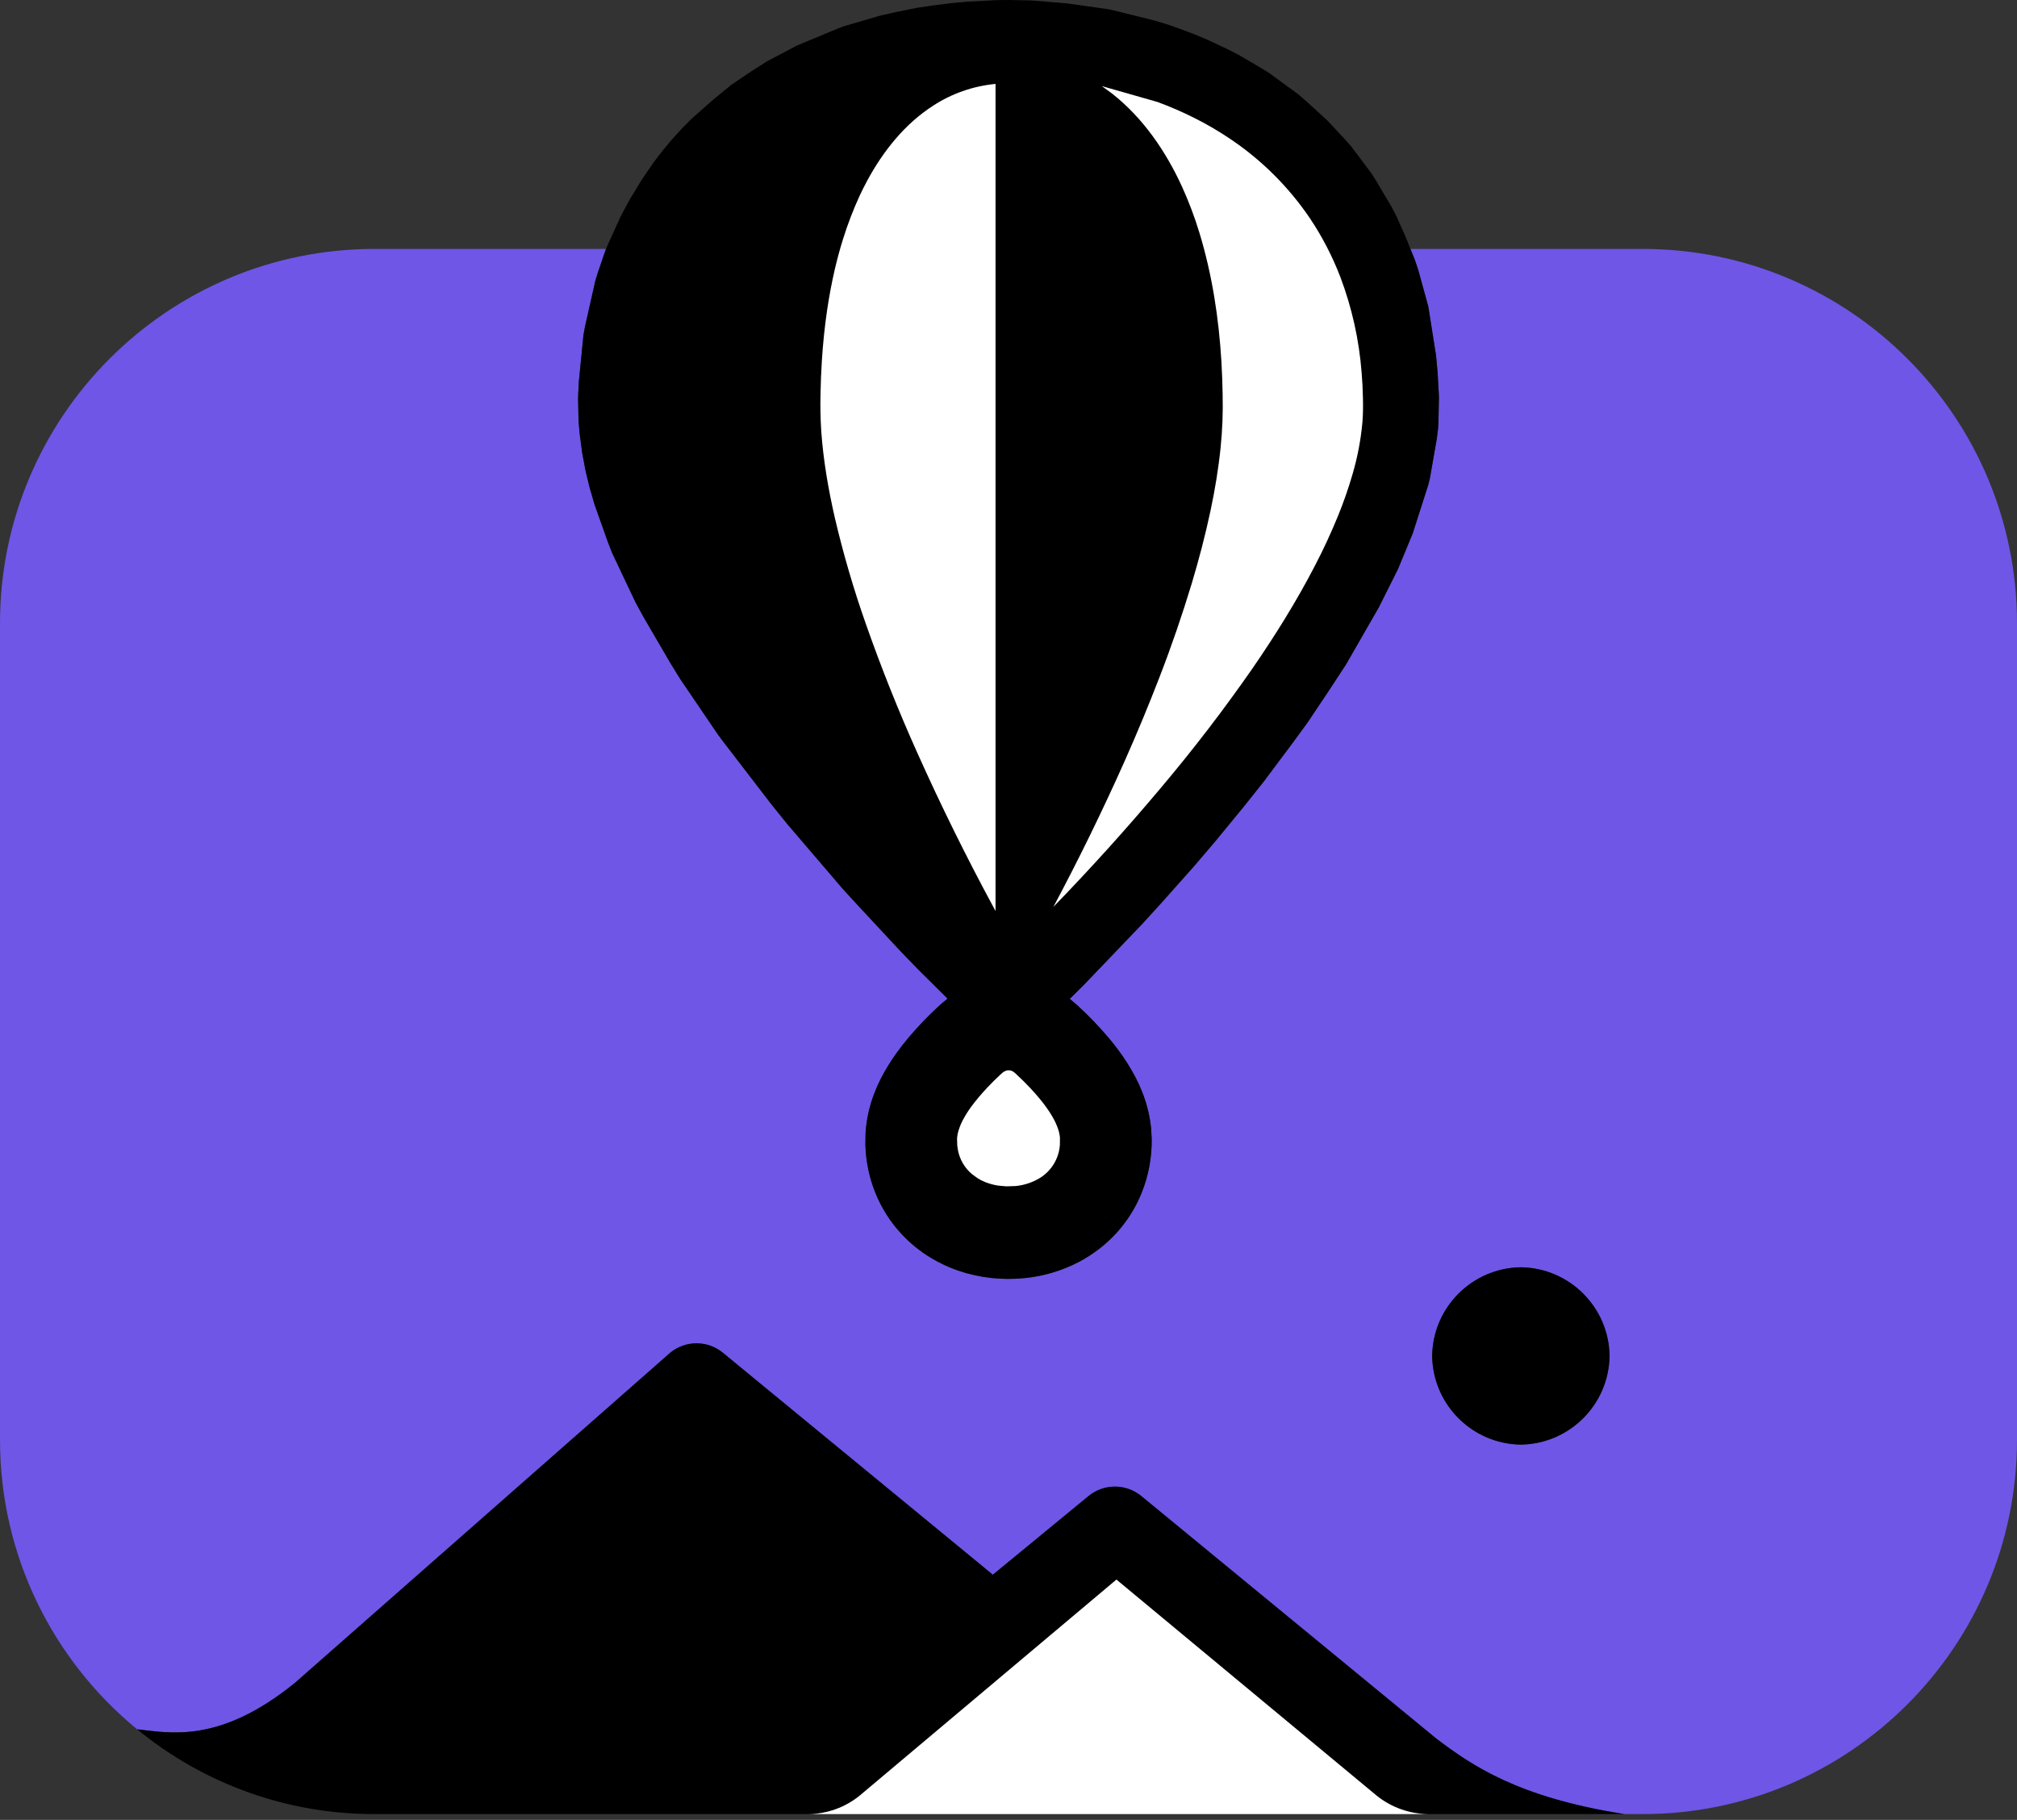 <svg width="256" height="231" viewBox="0 0 256 231" fill="none" xmlns="http://www.w3.org/2000/svg">
<rect x="0" y="0" width="256" height="231" fill="#333333" stroke="none"/>
<g clip-path="url(#clip0_1_3858)">
<path d="M179.016 31.598H208.494C234.713 31.598 256 52.885 256 79.104V182.757C256 208.976 234.713 230.263 208.494 230.263H206.171C192.676 228.152 186.823 224.105 182.302 220.685L144.823 189.869C142.888 188.304 140.123 188.304 138.188 189.869L126.012 199.881L91.72 171.685C89.787 170.117 87.021 170.117 85.088 171.685L37.448 213.594C27.86 221.392 21.518 219.952 17.405 219.5C6.782 210.782 0 197.555 0 182.757V79.104C0 52.885 21.287 31.598 47.51 31.598H76.922L76.869 31.716L75.877 34.607L75.569 35.598L74.234 41.519L74.05 42.557L73.464 48.488L73.386 50.116L73.374 50.686L73.43 53.405L73.564 54.998L73.894 57.493L74.315 59.738L74.814 61.805L75.463 64.044L77.146 68.783L77.701 70.205L80.632 76.398L81.668 78.3L85.057 84.118L86.354 86.216L91.084 93.182L91.767 94.105L97.922 102.115L99.911 104.581L106.939 112.798L108.383 114.378L114.176 120.611L116.471 122.987L120.263 126.754L119.502 127.39L119.028 127.817C117.74 129.018 116.518 130.293 115.374 131.634C114.824 132.282 114.299 132.952 113.802 133.642C113.043 134.695 112.365 135.804 111.772 136.959C111.469 137.559 111.198 138.174 110.958 138.802C110.341 140.406 109.97 142.094 109.858 143.809L109.836 145.291C109.89 147.379 110.315 149.441 111.092 151.38C111.88 153.346 113.028 155.147 114.479 156.69C115.533 157.813 116.733 158.792 118.049 159.596C119.168 160.282 120.362 160.846 121.603 161.277C124.301 162.191 127.163 162.516 129.997 162.231H130.013C132.43 161.996 134.781 161.299 136.935 160.176C137.864 159.683 138.749 159.113 139.579 158.464C141.954 156.616 143.794 154.169 144.911 151.374C145.784 149.194 146.211 146.865 146.173 144.52L146.105 143.295C145.947 141.676 145.56 140.088 144.957 138.577C144.696 137.92 144.4 137.276 144.069 136.65C143.455 135.498 142.757 134.392 141.98 133.342C141.624 132.862 141.256 132.391 140.876 131.93C139.61 130.419 138.248 128.992 136.798 127.658L135.772 126.785L137.508 125.07L144.973 117.275L147.555 114.441L151.568 109.926L154.177 106.873L157.9 102.34L160.42 99.172L164.121 94.223L165.989 91.663L168.639 87.701L170.846 84.324L175.006 77.08L177.385 72.329L177.454 72.182L179.275 67.773C179.299 67.716 179.319 67.658 179.337 67.599L181.298 61.481L181.504 60.589L182.355 55.719L182.52 54.4L182.57 53.592L182.63 50.543L182.614 49.975L182.458 47.244L182.265 45.124L181.298 39.009C181.283 38.928 181.267 38.847 181.242 38.766L180.001 34.245L179.574 32.988L179.016 31.598ZM193.028 160.856C186.848 160.943 181.859 165.932 181.772 172.112C181.863 178.29 186.85 183.276 193.028 183.365C199.206 183.275 204.194 178.29 204.287 172.112C204.199 165.931 199.209 160.943 193.028 160.856Z" fill="url(#paint0_radial_1_3858)"/>
<path d="M102.63 230.264H47.51C36.529 230.279 25.886 226.473 17.405 219.5C21.517 219.952 27.86 221.393 37.448 213.595L85.088 171.685C87.021 170.117 89.787 170.117 91.72 171.685L126.012 199.882L138.188 189.87C140.123 188.305 142.888 188.305 144.823 189.87L182.302 220.685C186.823 224.106 192.676 228.153 206.171 230.264H181.239C179.036 230.237 176.897 229.524 175.118 228.225L174.682 227.888L141.699 200.499L109.15 227.888C107.312 229.401 105.011 230.239 102.63 230.264ZM193.028 160.856C186.848 160.943 181.859 165.932 181.772 172.112C181.862 178.291 186.85 183.277 193.028 183.365C199.206 183.275 204.194 178.29 204.287 172.112C204.199 165.932 199.209 160.943 193.028 160.856ZM120.263 126.754L116.471 122.988L114.176 120.612L108.383 114.379L106.939 112.798L99.911 104.582L97.922 102.116L91.767 94.105L91.084 93.183L86.354 86.217L85.057 84.118L81.668 78.3L80.632 76.398L77.701 70.206L77.146 68.784L75.463 64.044L74.814 61.806L74.315 59.738L73.894 57.493L73.564 54.999L73.43 53.406L73.374 50.687L73.386 50.116L73.464 48.489L74.05 42.558L74.234 41.52L75.569 35.599L75.877 34.607L76.869 31.717L77.187 30.968L78.765 27.501L79.859 25.437L81.384 22.924L82.902 20.685L83.984 19.263L85.231 17.76L86.603 16.251L87.779 15.069L90.641 12.55L92.733 10.838C92.783 10.795 92.836 10.757 92.889 10.72L95.365 9.045L97.333 7.792L101.068 5.824C101.124 5.79 101.19 5.762 101.249 5.734L106.546 3.536L107.036 3.352L111.744 1.974L113.733 1.528L116.421 0.988L118.205 0.717L120.939 0.377L122.804 0.212L126.505 0.016L127.955 0L130.702 0.056L131.416 0.097L135.394 0.427L140.658 1.169L141.266 1.297L146.467 2.591L147.994 3.046L149.691 3.633L151.758 4.415L153.392 5.107L155.793 6.239L157.305 7.016L160.024 8.612L161.037 9.236L164.744 11.942L165.808 12.865L168.393 15.219L168.52 15.347L170.712 17.698L171.467 18.549L174.039 21.967L174.563 22.784L176.605 26.232L177.22 27.414L178.37 29.986L179.574 32.989L180.001 34.245L181.242 38.767C181.265 38.846 181.284 38.928 181.298 39.01L182.265 45.124L182.458 47.245L182.614 49.976L182.63 50.543L182.57 53.593L182.52 54.4L182.355 55.719L181.504 60.59L181.298 61.481L179.337 67.599C179.319 67.658 179.299 67.717 179.275 67.774L177.454 72.183L177.385 72.329L175.006 77.081L170.846 84.324L168.639 87.701L165.989 91.664L164.121 94.224L160.42 99.172L157.9 102.34L154.177 106.874L151.568 109.926L147.555 114.441L144.973 117.276L137.508 125.071L135.772 126.786L136.798 127.659C138.247 128.993 139.61 130.418 140.876 131.93C141.256 132.392 141.624 132.863 141.98 133.343C142.757 134.392 143.455 135.498 144.069 136.651C144.399 137.275 144.695 137.92 144.957 138.578C145.553 140.087 145.955 141.683 146.105 143.296L146.173 144.521C146.212 146.867 145.782 149.196 144.911 151.374C143.794 154.169 141.954 156.616 139.579 158.465C138.749 159.113 137.864 159.684 136.935 160.177C134.781 161.299 132.43 161.997 130.013 162.231H129.997C127.163 162.517 124.301 162.192 121.603 161.277C120.361 160.847 119.17 160.283 118.049 159.597C116.734 158.792 115.533 157.815 114.479 156.691C113.028 155.147 111.88 153.346 111.092 151.381C110.315 149.441 109.89 147.379 109.836 145.291L109.858 143.81C109.97 142.095 110.341 140.407 110.958 138.802C111.198 138.173 111.47 137.558 111.772 136.96C112.365 135.803 113.044 134.696 113.802 133.642C114.298 132.953 114.825 132.283 115.373 131.634C116.518 130.293 117.74 129.018 119.028 127.818L119.502 127.39L120.263 126.754Z" fill="black"/>
<path d="M141.699 200.499L174.682 227.888C176.566 229.422 178.921 230.26 181.351 230.264H102.518C104.937 230.264 107.282 229.425 109.15 227.888L141.699 200.499ZM128.164 135.859L128.463 135.946C128.56 135.993 128.641 136.062 128.728 136.121L128.978 136.342C129.595 136.91 130.194 137.505 130.77 138.116C131.176 138.55 131.572 138.996 131.952 139.457C132.435 140.04 132.888 140.651 133.299 141.287C133.477 141.568 133.642 141.852 133.798 142.148C133.932 142.404 134.054 142.669 134.16 142.937C134.347 143.405 134.487 143.897 134.531 144.399L134.521 145.341C134.396 147.065 133.447 148.624 131.974 149.528C131.031 150.098 129.971 150.447 128.875 150.548L127.712 150.582L126.729 150.495C126.27 150.428 125.818 150.318 125.379 150.168C124.933 150.015 124.504 149.815 124.101 149.569L123.334 149.008C122.431 148.236 121.815 147.181 121.588 146.014C121.55 145.818 121.52 145.621 121.497 145.422L121.469 144.524C121.485 144.281 121.522 144.041 121.575 143.801C121.709 143.277 121.903 142.769 122.146 142.285C122.46 141.679 122.819 141.096 123.219 140.542C123.883 139.644 124.603 138.79 125.373 137.982C125.869 137.459 126.377 136.95 126.907 136.461L127.284 136.121C127.546 135.946 127.549 135.946 127.849 135.859H128.164ZM126.234 10.664L126.355 10.654V115.635L126.093 115.152C122.638 108.759 119.421 102.24 116.449 95.608C114.038 90.241 111.854 84.775 109.905 79.223C108.346 74.801 107.029 70.297 105.96 65.731C105.131 62.105 104.495 58.426 104.233 54.709C104.133 53.123 104.102 51.533 104.142 49.945C104.167 48.56 104.223 47.179 104.311 45.798C104.448 43.624 104.669 41.457 104.987 39.306C105.24 37.613 105.552 35.926 105.938 34.258C106.244 32.933 106.599 31.617 107.005 30.323C107.591 28.452 108.292 26.625 109.109 24.841C109.409 24.199 109.73 23.56 110.067 22.933C112.093 19.179 114.843 15.721 118.445 13.408C120.785 11.885 123.456 10.944 126.234 10.664ZM139.847 10.929L146.909 12.943C150.18 14.15 153.329 15.724 156.223 17.689C160.167 20.351 163.566 23.741 166.238 27.679C167.806 30.011 169.104 32.527 170.117 35.156C171.585 39.044 172.496 43.119 172.817 47.263C172.911 48.348 172.964 49.436 172.985 50.525C173.01 51.535 173.004 52.548 172.923 53.559C172.723 55.819 172.297 58.054 171.654 60.231C171.137 62.012 170.526 63.765 169.824 65.482C168.951 67.618 167.981 69.713 166.918 71.758C164.564 76.305 161.854 80.654 158.954 84.86C155.36 90.03 151.528 95.03 147.471 99.846C143.065 105.1 138.47 110.193 133.695 115.115C136.935 109.039 139.959 102.851 142.762 96.562C144.321 93.058 145.79 89.516 147.171 85.939C148.691 82.011 150.06 78.026 151.278 73.994C152.182 70.973 152.98 67.92 153.638 64.833C154.202 62.186 154.645 59.511 154.92 56.82C155.15 54.575 155.234 52.318 155.178 50.066C155.157 48.688 155.106 47.311 155.026 45.935C154.695 40.397 153.853 34.878 152.238 29.568C151.627 27.555 150.883 25.584 150.012 23.669C147.945 19.166 145.06 14.957 141.157 11.886L139.847 10.929Z" fill="white"/>
</g>
<defs>
<radialGradient id="paint0_radial_1_3858" cx="0" cy="0" r="1" gradientUnits="userSpaceOnUse" gradientTransform="translate(10548.4 9878.35) scale(18544.9 18544.9)">
<stop stop-color="#BA7BF0"/>
<stop offset="0.45" stop-color="#996BEC"/>
<stop offset="1" stop-color="#5046E4"/>
</radialGradient>
<clipPath id="clip0_1_3858">
<rect width="256" height="231" fill="white"/>
</clipPath>
</defs>
</svg>
